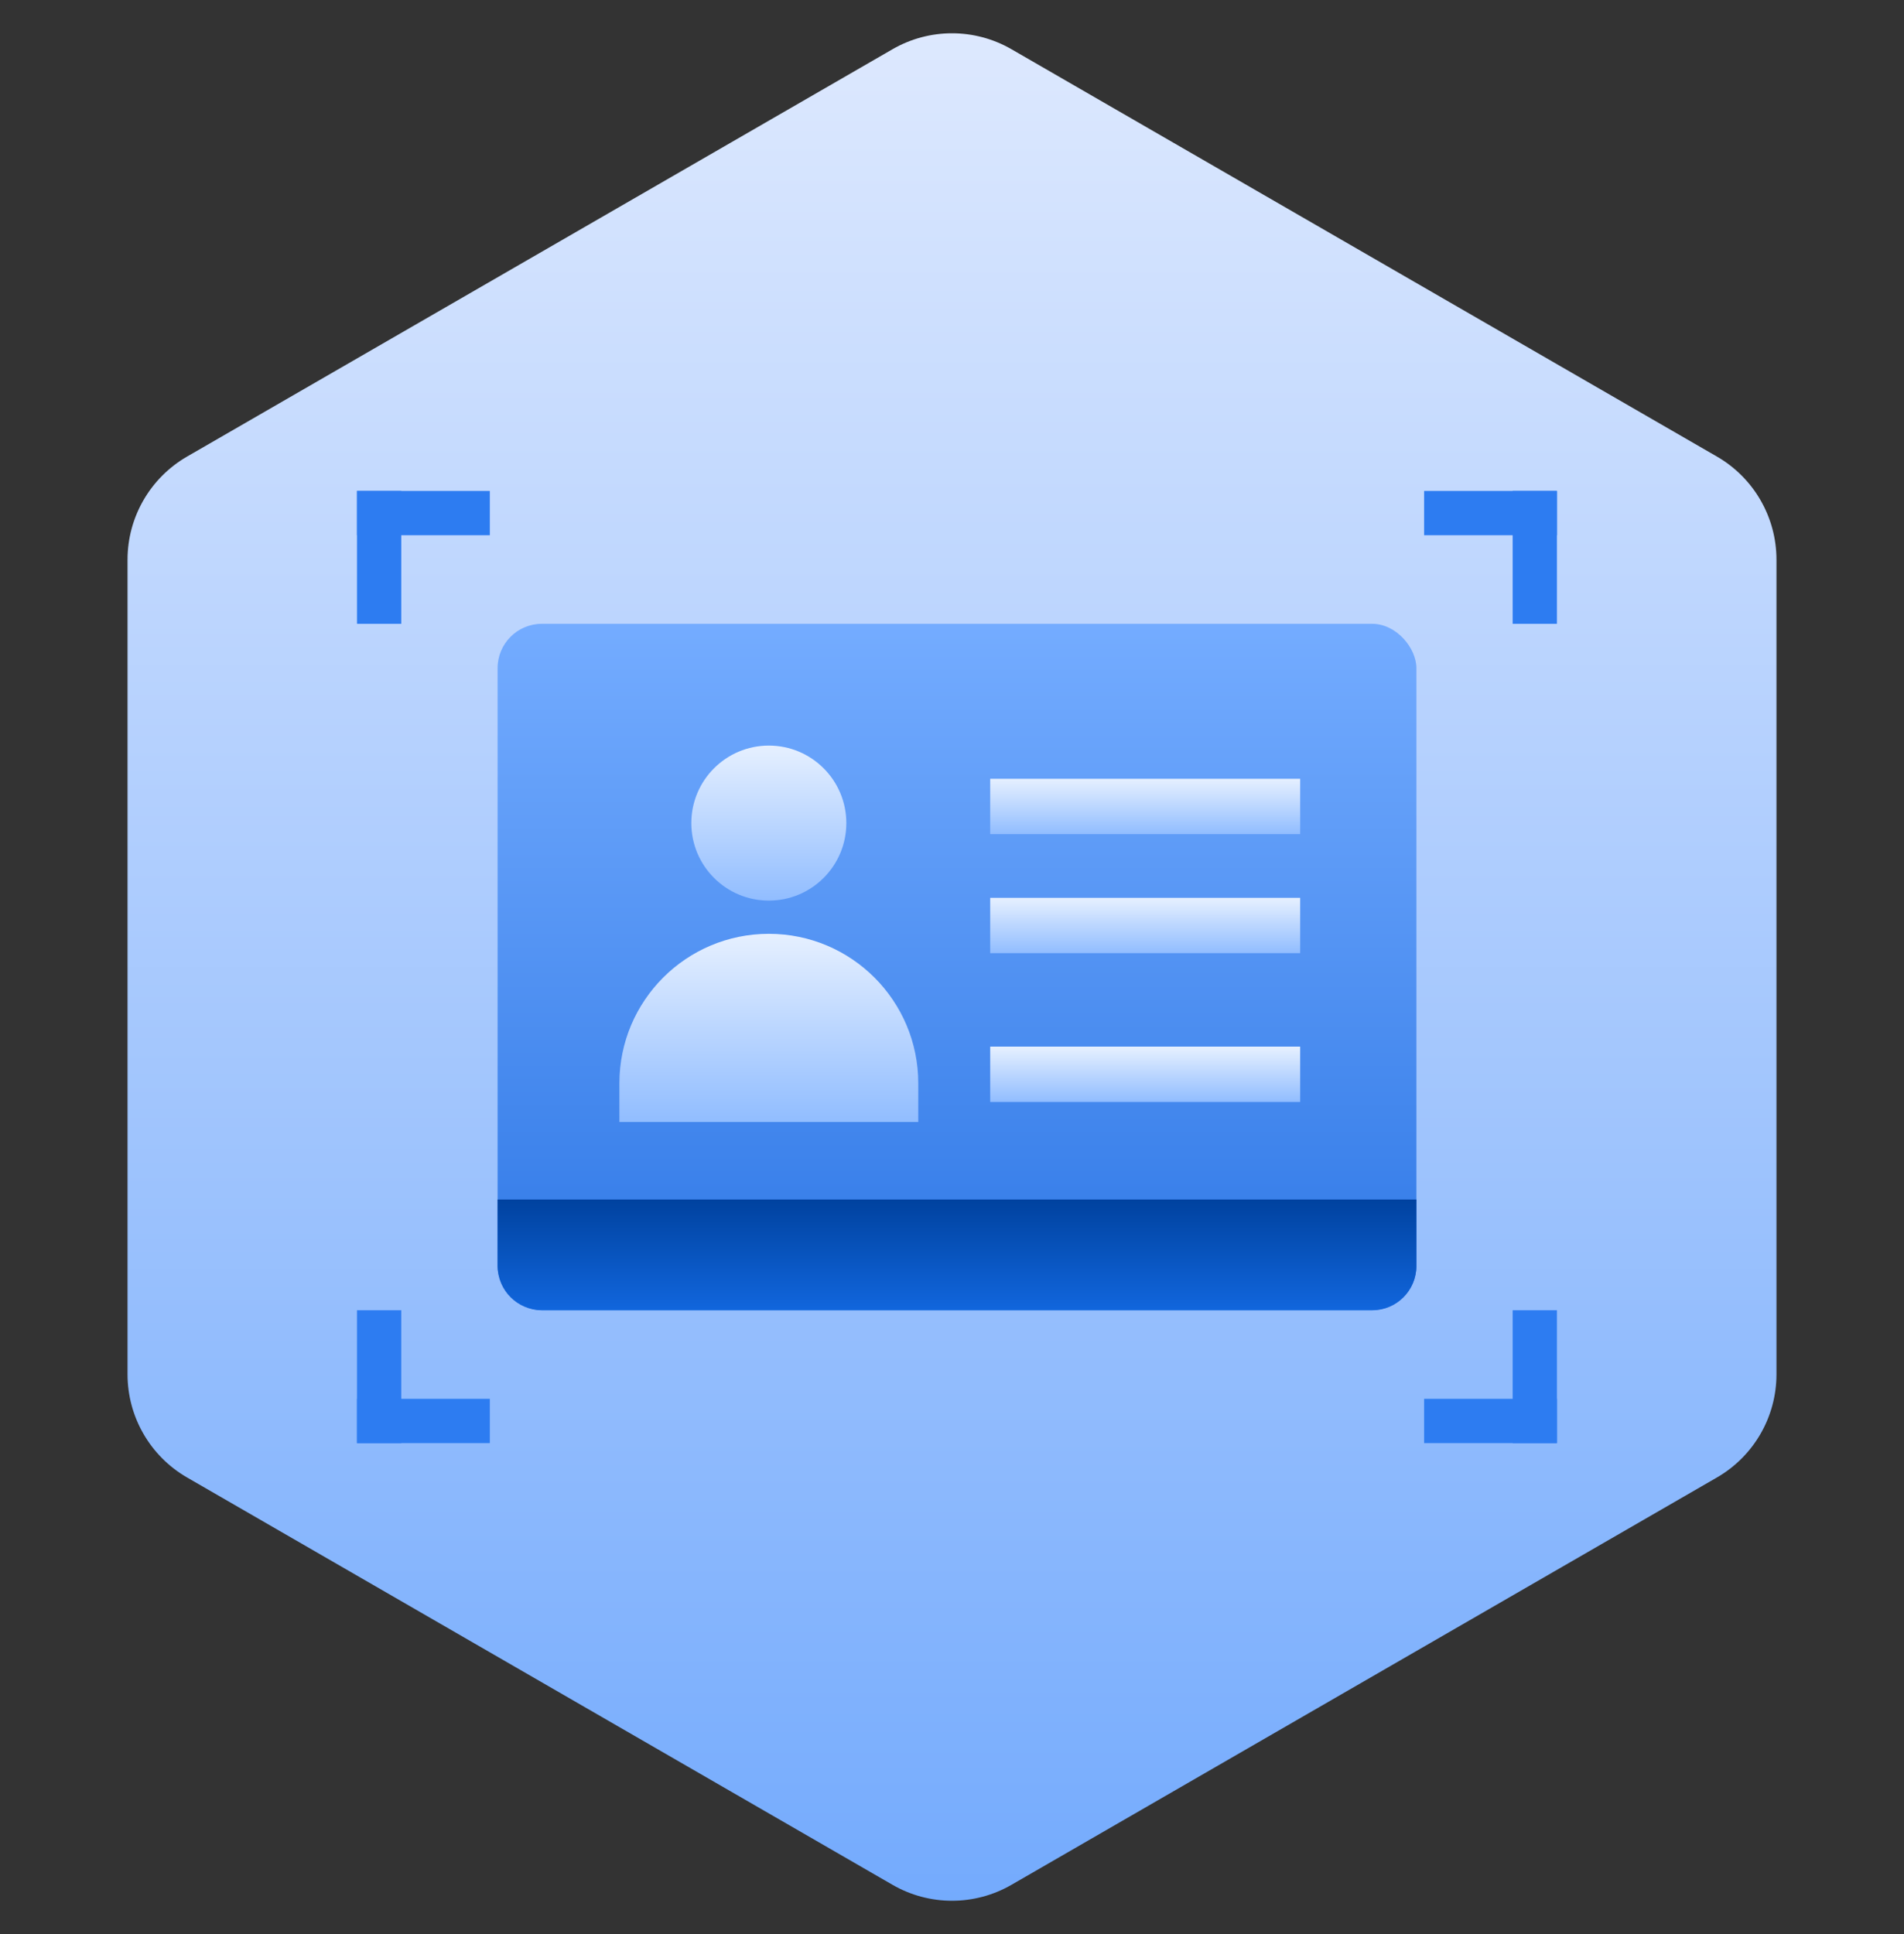 <svg width="64" height="65" viewBox="0 0 64 65" fill="none" xmlns="http://www.w3.org/2000/svg">
<rect x="0" y="0" width="64" height="65" fill="#333333" stroke="none"/>
<g clip-path="url(#clip0_3933_420)">
<path d="M30 1.655C31.238 0.94 32.762 0.94 34 1.655L57.713 15.345C58.95 16.06 59.713 17.38 59.713 18.809V46.191C59.713 47.62 58.95 48.94 57.713 49.655L34 63.345C32.762 64.06 31.238 64.06 30 63.345L6.287 49.655C5.05 48.94 4.287 47.62 4.287 46.191V18.809C4.287 17.38 5.05 16.06 6.287 15.345L30 1.655Z" fill="url(#paint0_linear_3933_420)"/>
<rect x="16.726" y="20.965" width="30.884" height="23.07" rx="1.488" fill="url(#paint1_linear_3933_420)"/>
<path d="M16.726 40.314H47.61V42.547C47.61 43.368 46.944 44.035 46.121 44.035H18.215C17.393 44.035 16.726 43.368 16.726 42.547V40.314Z" fill="url(#paint2_linear_3933_420)"/>
<circle cx="25.843" cy="27.663" r="2.605" fill="url(#paint3_linear_3933_420)"/>
<path d="M20.82 36.407C20.82 33.633 23.069 31.384 25.843 31.384C28.617 31.384 30.866 33.633 30.866 36.407V37.709H20.82V36.407Z" fill="url(#paint4_linear_3933_420)"/>
<rect x="33.284" y="26.174" width="10.419" height="1.86" fill="url(#paint5_linear_3933_420)"/>
<rect x="33.284" y="30.175" width="10.419" height="1.86" fill="url(#paint6_linear_3933_420)"/>
<rect x="33.284" y="35.175" width="10.419" height="1.86" fill="url(#paint7_linear_3933_420)"/>
<rect x="12" y="16.5" width="1.488" height="4.465" fill="#2D7CF1"/>
<rect x="16.465" y="16.5" width="1.488" height="4.465" transform="rotate(90 16.465 16.5)" fill="#2D7CF1"/>
<rect x="52.334" y="48.5" width="1.488" height="4.465" transform="rotate(-180 52.334 48.5)" fill="#2D7CF1"/>
<rect x="47.869" y="48.5" width="1.488" height="4.465" transform="rotate(-90 47.869 48.5)" fill="#2D7CF1"/>
<rect x="52.334" y="16.5" width="1.488" height="4.465" transform="rotate(90 52.334 16.5)" fill="#2D7CF1"/>
<rect x="52.334" y="20.965" width="1.488" height="4.465" transform="rotate(-180 52.334 20.965)" fill="#2D7CF1"/>
<rect x="12" y="48.5" width="1.488" height="4.465" transform="rotate(-90 12 48.5)" fill="#2D7CF1"/>
<rect x="12" y="44.035" width="1.488" height="4.465" fill="#2D7CF1"/>
</g>
<defs>
<linearGradient id="paint0_linear_3933_420" x1="32" y1="0.5" x2="32" y2="64.5" gradientUnits="userSpaceOnUse">
<stop stop-color="#DEE9FE"/>
<stop offset="1" stop-color="#73AAFD"/>
</linearGradient>
<linearGradient id="paint1_linear_3933_420" x1="32.168" y1="20.965" x2="32.168" y2="44.035" gradientUnits="userSpaceOnUse">
<stop stop-color="#74ACFF"/>
<stop offset="1" stop-color="#2F78E6"/>
</linearGradient>
<linearGradient id="paint2_linear_3933_420" x1="32.168" y1="40.314" x2="32.168" y2="44.035" gradientUnits="userSpaceOnUse">
<stop stop-color="#00429F"/>
<stop offset="1" stop-color="#1166DD"/>
</linearGradient>
<linearGradient id="paint3_linear_3933_420" x1="25.843" y1="25.058" x2="25.843" y2="30.267" gradientUnits="userSpaceOnUse">
<stop stop-color="#E6F0FF"/>
<stop offset="1" stop-color="#91BDFF"/>
</linearGradient>
<linearGradient id="paint4_linear_3933_420" x1="25.843" y1="31.384" x2="25.843" y2="37.709" gradientUnits="userSpaceOnUse">
<stop stop-color="#E6F0FF"/>
<stop offset="1" stop-color="#91BDFF"/>
</linearGradient>
<linearGradient id="paint5_linear_3933_420" x1="38.494" y1="26.174" x2="38.494" y2="28.035" gradientUnits="userSpaceOnUse">
<stop stop-color="#E6F0FF"/>
<stop offset="1" stop-color="#91BDFF"/>
</linearGradient>
<linearGradient id="paint6_linear_3933_420" x1="38.493" y1="30.175" x2="38.493" y2="32.035" gradientUnits="userSpaceOnUse">
<stop stop-color="#E6F0FF"/>
<stop offset="1" stop-color="#91BDFF"/>
</linearGradient>
<linearGradient id="paint7_linear_3933_420" x1="38.493" y1="35.175" x2="38.493" y2="37.035" gradientUnits="userSpaceOnUse">
<stop stop-color="#E6F0FF"/>
<stop offset="1" stop-color="#91BDFF"/>
</linearGradient>
<clipPath id="clip0_3933_420">
<rect width="64" height="64" fill="white" transform="translate(0 0.5)"/>
</clipPath>
</defs>
</svg>
